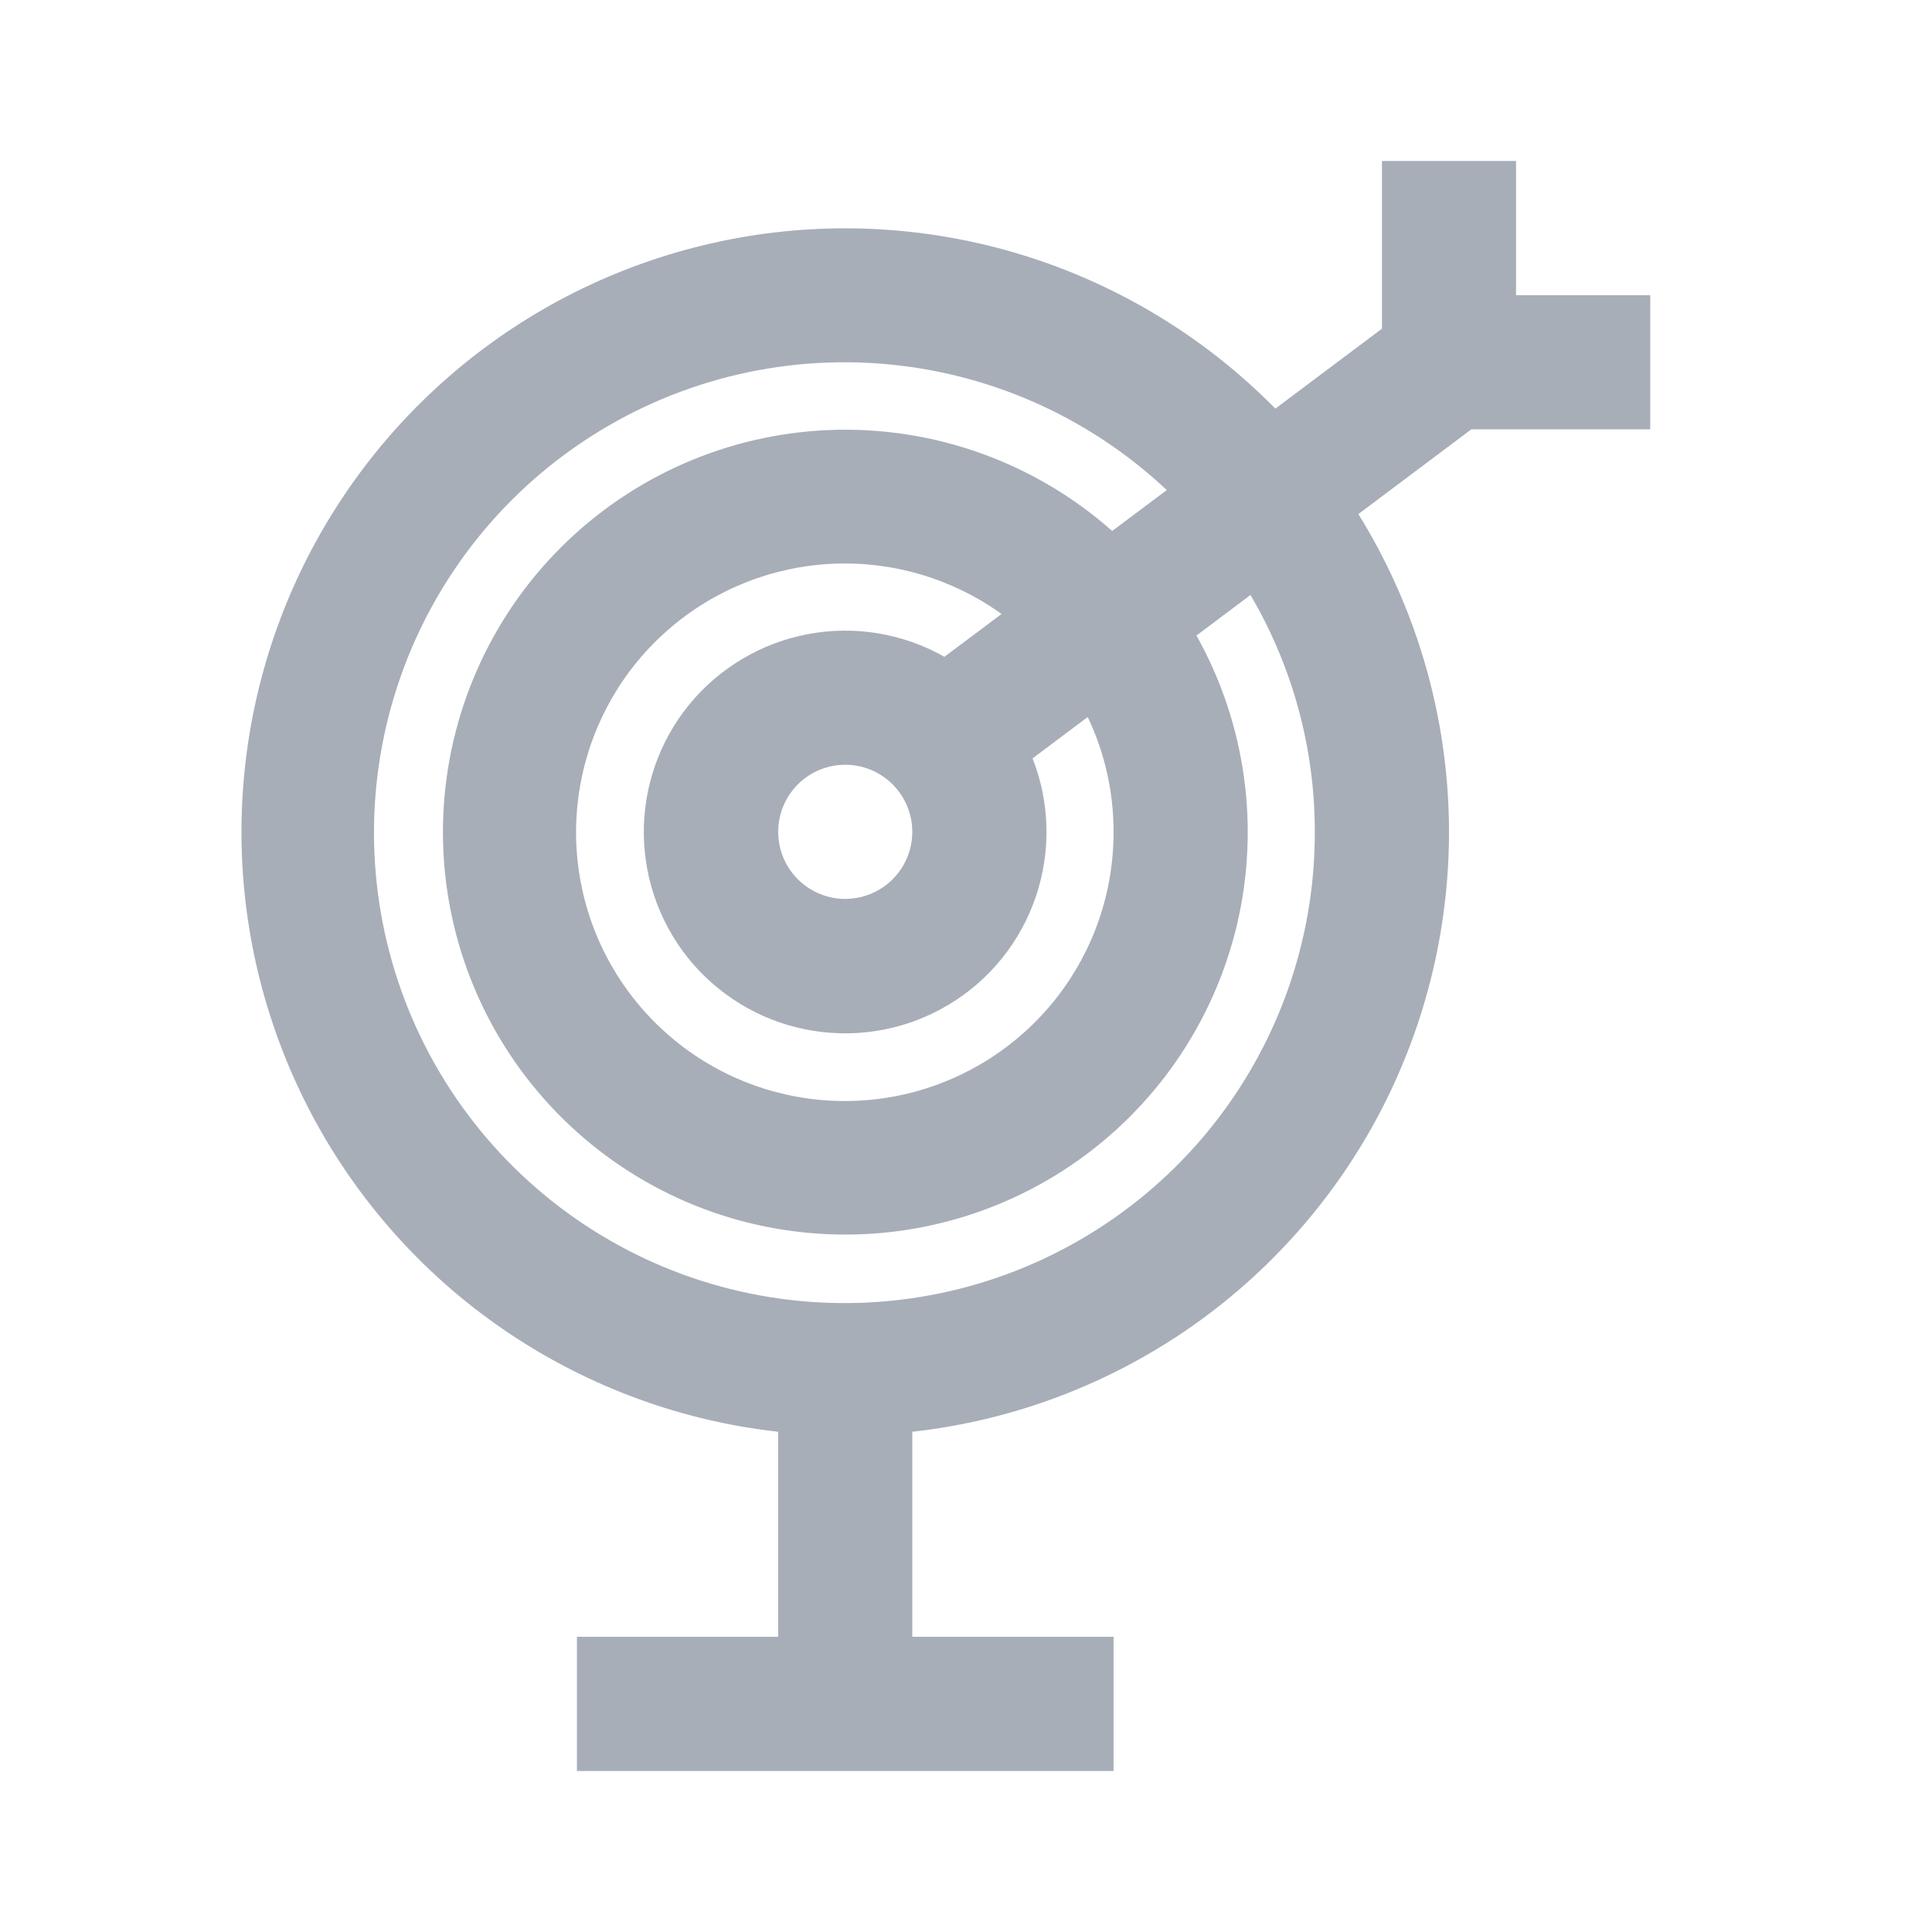 <svg width="24" height="24" viewBox="0 0 24 24" fill="none" xmlns="http://www.w3.org/2000/svg">
<path d="M20.5 5.333V3.667H18.833V2H17.167V4.083L15.843 5.076C15.001 4.221 13.966 3.58 12.825 3.207C11.684 2.834 10.47 2.741 9.285 2.935C8.101 3.13 6.98 3.605 6.017 4.323C5.055 5.04 4.279 5.978 3.754 7.057C3.229 8.137 2.972 9.327 3.002 10.527C3.033 11.727 3.352 12.902 3.931 13.953C4.511 15.005 5.334 15.902 6.332 16.568C7.33 17.235 8.474 17.653 9.667 17.786V20.333H7.167V22H13.833V20.333H11.333V17.786C12.591 17.646 13.793 17.19 14.827 16.461C15.861 15.731 16.693 14.752 17.246 13.614C17.799 12.475 18.055 11.216 17.99 9.952C17.925 8.688 17.541 7.462 16.874 6.386L18.278 5.333H20.5ZM13.833 10.333C13.835 11.083 13.584 11.811 13.121 12.4C12.658 12.99 12.011 13.406 11.283 13.583C10.554 13.76 9.788 13.687 9.106 13.375C8.425 13.063 7.868 12.531 7.525 11.865C7.183 11.198 7.074 10.436 7.218 9.701C7.361 8.965 7.747 8.299 8.315 7.81C8.882 7.321 9.598 7.036 10.347 7.003C11.095 6.97 11.833 7.19 12.442 7.627L11.732 8.159C11.219 7.868 10.619 7.768 10.04 7.877C9.46 7.985 8.937 8.295 8.563 8.751C8.189 9.208 7.989 9.782 7.998 10.371C8.006 10.961 8.223 11.529 8.609 11.975C8.996 12.42 9.528 12.715 10.11 12.806C10.693 12.898 11.289 12.781 11.794 12.475C12.299 12.17 12.679 11.696 12.868 11.137C13.057 10.578 13.043 9.97 12.827 9.421L13.512 8.907C13.724 9.353 13.834 9.84 13.833 10.333ZM11.333 10.333C11.333 10.498 11.284 10.659 11.193 10.796C11.101 10.933 10.971 11.04 10.819 11.103C10.667 11.166 10.499 11.183 10.338 11.151C10.176 11.118 10.027 11.039 9.911 10.923C9.794 10.806 9.715 10.658 9.683 10.496C9.651 10.334 9.667 10.167 9.73 10.014C9.793 9.862 9.9 9.732 10.037 9.64C10.174 9.549 10.335 9.5 10.5 9.5C10.721 9.5 10.933 9.588 11.089 9.744C11.245 9.901 11.333 10.112 11.333 10.333ZM16.333 10.333C16.336 11.678 15.874 12.983 15.027 14.027C14.179 15.071 12.997 15.791 11.681 16.065C10.364 16.339 8.993 16.15 7.8 15.531C6.606 14.912 5.662 13.9 5.127 12.666C4.593 11.432 4.5 10.052 4.865 8.758C5.23 7.463 6.03 6.334 7.131 5.562C8.231 4.789 9.565 4.419 10.906 4.515C12.248 4.611 13.515 5.166 14.494 6.088L13.816 6.596C12.878 5.765 11.662 5.316 10.409 5.339C9.156 5.362 7.957 5.855 7.05 6.72C6.143 7.585 5.595 8.76 5.513 10.011C5.431 11.261 5.822 12.497 6.608 13.473C7.394 14.449 8.518 15.095 9.758 15.281C10.997 15.467 12.262 15.181 13.3 14.479C14.339 13.777 15.075 12.711 15.365 11.492C15.654 10.272 15.475 8.988 14.863 7.895L15.534 7.391C16.058 8.283 16.334 9.299 16.333 10.333Z" fill="#A7AEB8"/>
</svg>
